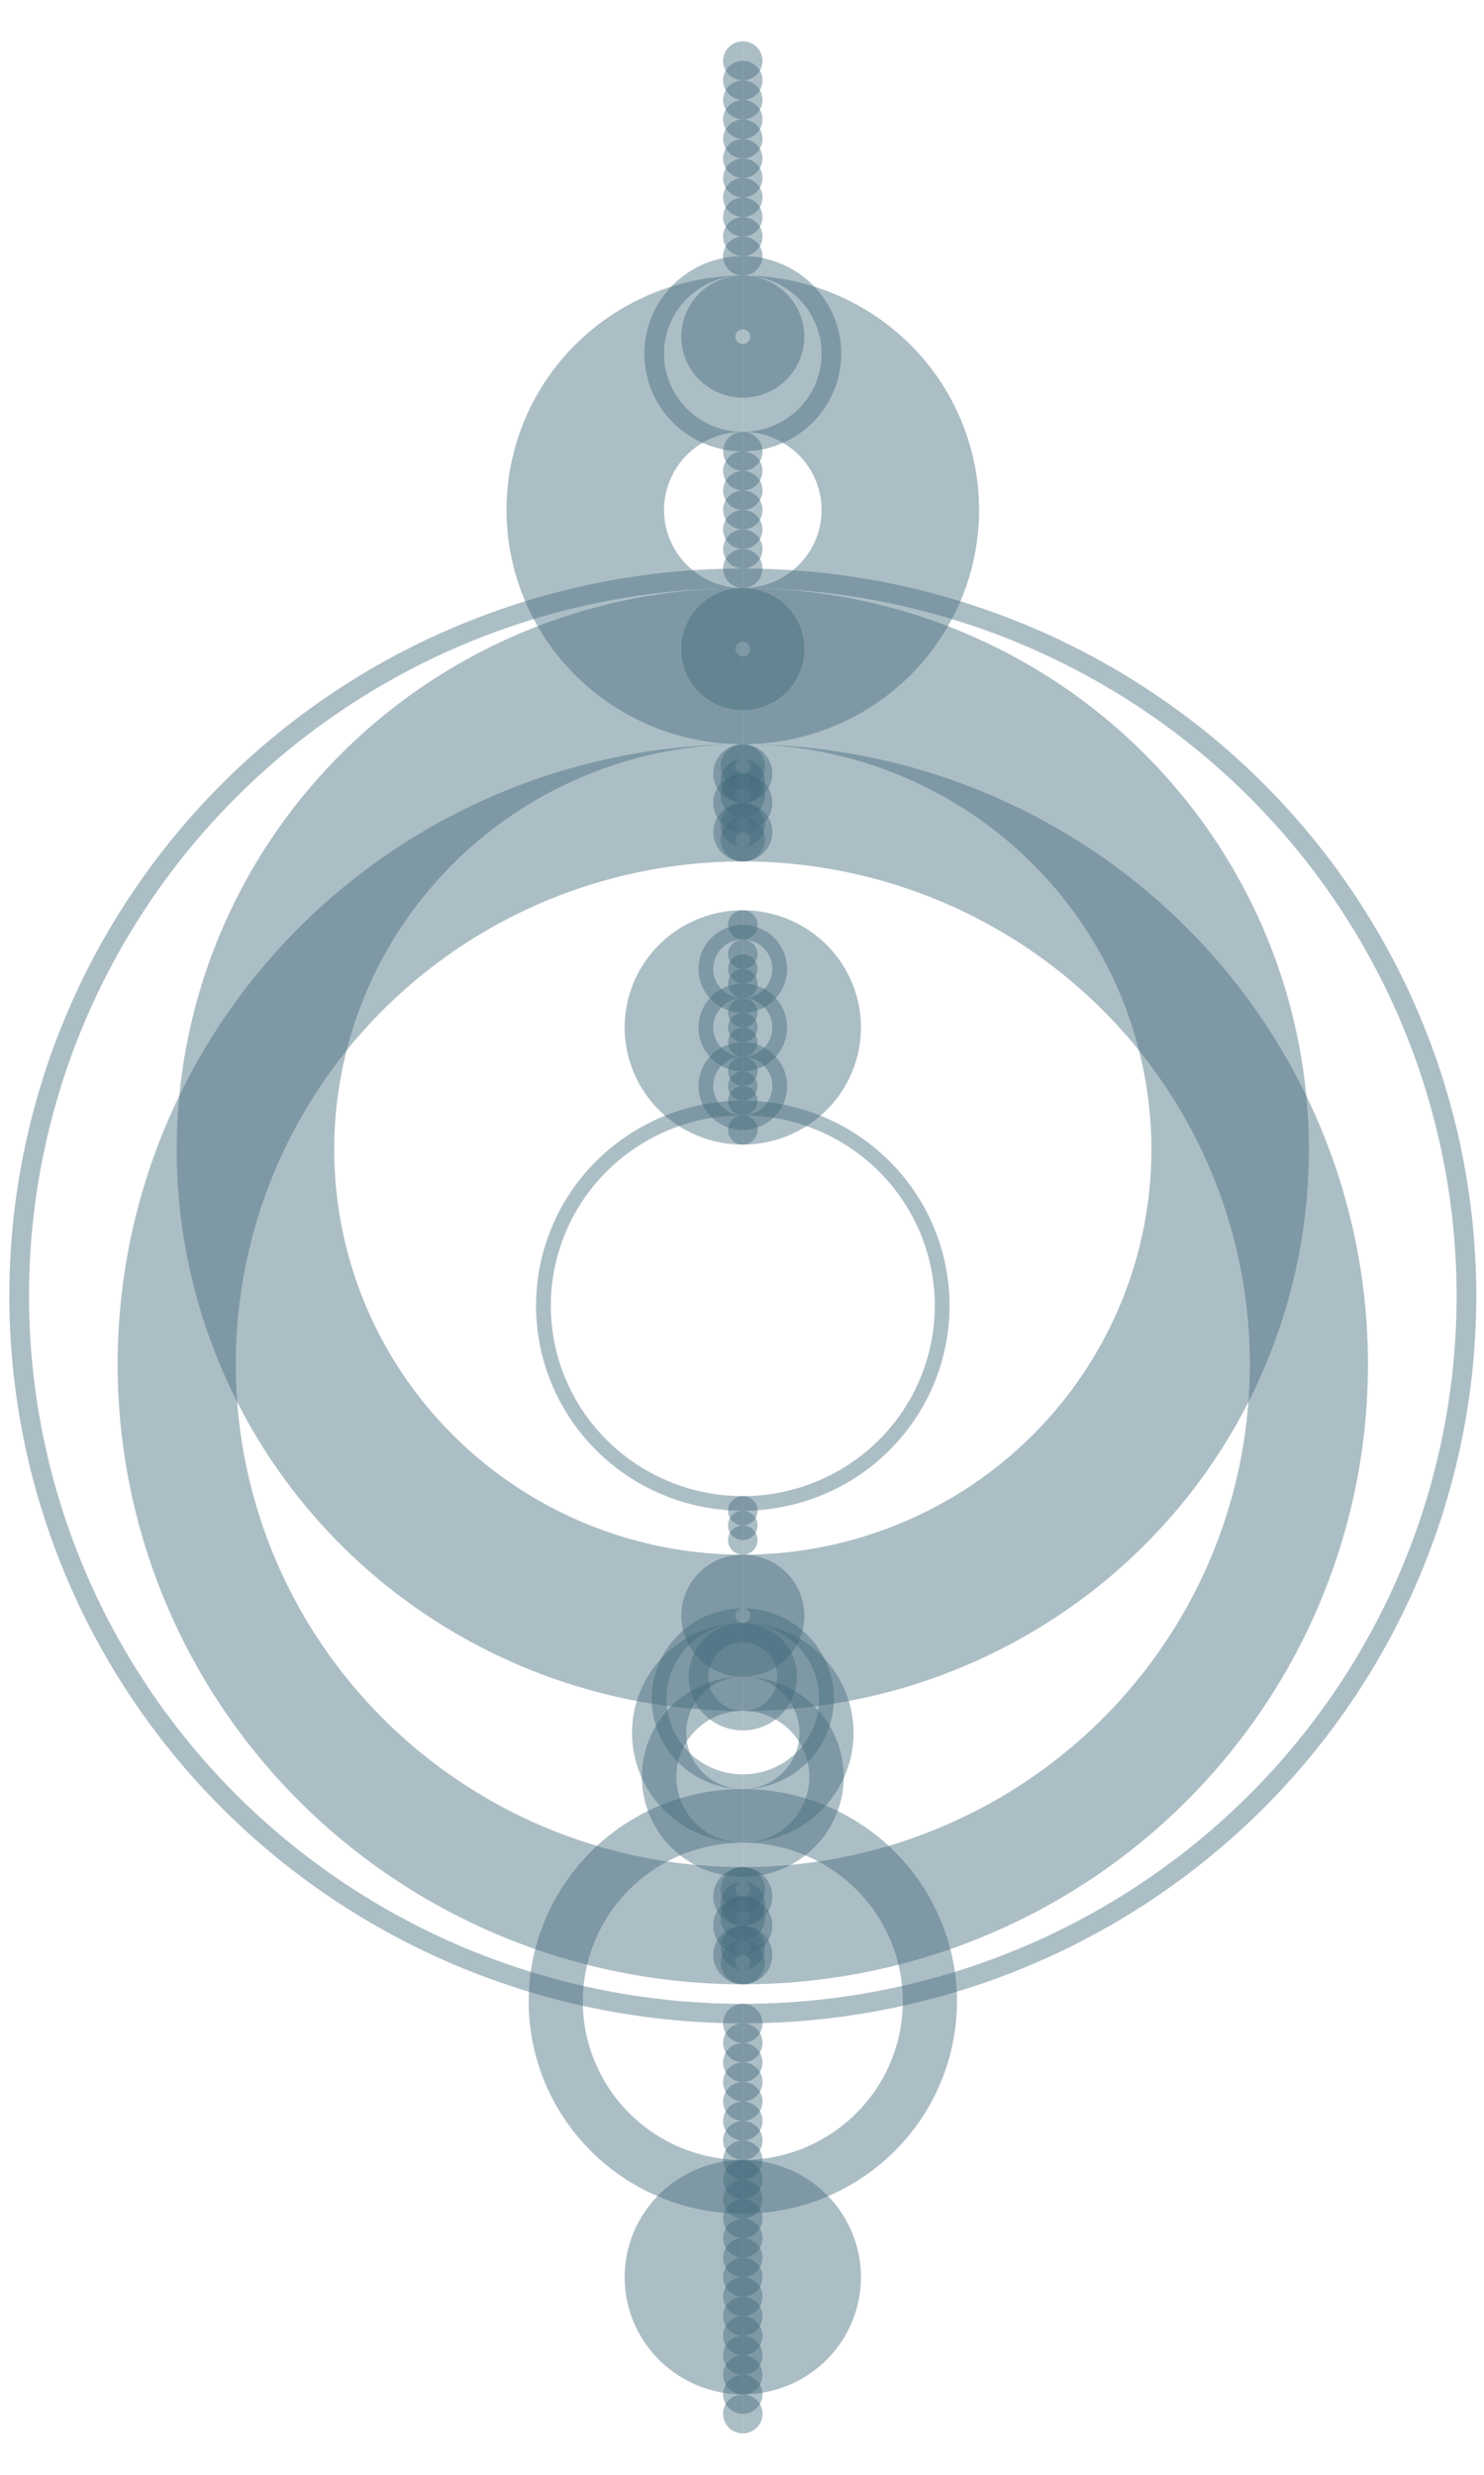 <?xml version="1.0" encoding="UTF-8" standalone="no"?>
<!-- Created with Inkscape (http://www.inkscape.org/) -->

<svg
   xmlns:dc="http://purl.org/dc/elements/1.1/"
   xmlns:cc="http://creativecommons.org/ns#"
   xmlns:rdf="http://www.w3.org/1999/02/22-rdf-syntax-ns#"
   xmlns:svg="http://www.w3.org/2000/svg"
   xmlns="http://www.w3.org/2000/svg"
   xmlns:sodipodi="http://sodipodi.sourceforge.net/DTD/sodipodi-0.dtd"
   xmlns:inkscape="http://www.inkscape.org/namespaces/inkscape"
   width="180"
   height="300"
   id="svg10767"
   version="1.1"
   inkscape:version="0.48.3.1 r9886"
   sodipodi:docname="New document 4">
  <defs
     id="defs10769" />
  <sodipodi:namedview
     id="base"
     pagecolor="#ffffff"
     bordercolor="#666666"
     borderopacity="1.0"
     inkscape:pageopacity="0.0"
     inkscape:pageshadow="2"
     inkscape:zoom="2.8"
     inkscape:cx="50.257189"
     inkscape:cy="123.98487"
     inkscape:document-units="px"
     inkscape:current-layer="layer1"
     showgrid="false"
     inkscape:window-width="1600"
     inkscape:window-height="876"
     inkscape:window-x="0"
     inkscape:window-y="24"
     inkscape:window-maximized="1" />
  <g
     inkscape:label="Layer 1"
     inkscape:groupmode="layer"
     id="layer1"
     transform="translate(0,-752.362)">
    <g
       style="opacity:0.76;stroke:#083b53;stroke-opacity:1"
       transform="matrix(2.596,0,0,2.573,-1331.456,253.699)"
       id="g5360-0-7-08-4-6-7-6">
      <g
         transform="matrix(0,0.46,-0.46,0,615.088,155.492)"
         id="g5000-0-2-1-9-0-4-8"
         style="stroke:#083b53;stroke-opacity:1">
        <g
           id="g3941-6-2-7-3-4"
           transform="translate(62.521,-3.274)"
           style="stroke:#083b53;stroke-opacity:1">
          <path
             id="path5002-8-7-5-2-2-1-7"
             d="m 26,150 a 1,1 1 0 1 2,0"
             style="opacity:0.44;fill:none;stroke:#083b53;stroke-width:2;stroke-opacity:1"
             inkscape:connector-curvature="0" />
          <path
             id="path5004-7-9-1-7-0-6-4"
             d="m 26,150 a 1,1 1 0 0 2,0"
             style="opacity:0.44;fill:none;stroke:#083b53;stroke-width:2;stroke-opacity:1"
             inkscape:connector-curvature="0" />
          <path
             id="path5006-0-3-0-7-1-0-8"
             d="m 28,150 a 1,1 1 0 1 2,0"
             style="opacity:0.44;fill:none;stroke:#083b53;stroke-width:2;stroke-opacity:1"
             inkscape:connector-curvature="0" />
          <path
             id="path5008-1-6-9-7-3-2-9"
             d="m 28,150 a 1,1 1 0 0 2,0"
             style="opacity:0.44;fill:none;stroke:#083b53;stroke-width:2;stroke-opacity:1"
             inkscape:connector-curvature="0" />
          <path
             id="path5010-3-1-7-6-9-68-2"
             d="m 30,150 a 1,1 1 0 1 2,0"
             style="opacity:0.44;fill:none;stroke:#083b53;stroke-width:2;stroke-opacity:1"
             inkscape:connector-curvature="0" />
          <path
             id="path5012-0-6-6-1-5-8-4"
             d="m 30,150 a 1,1 1 0 0 2,0"
             style="opacity:0.44;fill:none;stroke:#083b53;stroke-width:2;stroke-opacity:1"
             inkscape:connector-curvature="0" />
          <path
             id="path5014-3-2-5-0-4-1-4"
             d="m 32,150 a 1,1 1 0 1 2,0"
             style="opacity:0.44;fill:none;stroke:#083b53;stroke-width:2;stroke-opacity:1"
             inkscape:connector-curvature="0" />
          <path
             id="path5016-6-0-9-6-1-1-1"
             d="m 32,150 a 1,1 1 0 0 2,0"
             style="opacity:0.44;fill:none;stroke:#083b53;stroke-width:2;stroke-opacity:1"
             inkscape:connector-curvature="0" />
          <path
             id="path5018-3-6-60-6-2-6-2"
             d="m 34,150 a 1,1 1 0 1 2,0"
             style="opacity:0.44;fill:none;stroke:#083b53;stroke-width:2;stroke-opacity:1"
             inkscape:connector-curvature="0" />
          <path
             id="path5020-7-6-41-6-7-4-0"
             d="m 34,150 a 1,1 1 0 0 2,0"
             style="opacity:0.44;fill:none;stroke:#083b53;stroke-width:2;stroke-opacity:1"
             inkscape:connector-curvature="0" />
          <path
             id="path5022-5-1-6-9-2-2-4"
             d="m 36,150 a 1,1 1 0 1 2,0"
             style="opacity:0.44;fill:none;stroke:#083b53;stroke-width:2;stroke-opacity:1"
             inkscape:connector-curvature="0" />
          <path
             id="path5024-4-8-2-2-0-5-3"
             d="m 36,150 a 1,1 1 0 0 2,0"
             style="opacity:0.44;fill:none;stroke:#083b53;stroke-width:2;stroke-opacity:1"
             inkscape:connector-curvature="0" />
          <path
             id="path5026-1-5-6-9-6-9-2"
             d="m 38,150 a 1,1 1 0 1 2,0"
             style="opacity:0.44;fill:none;stroke:#083b53;stroke-width:2;stroke-opacity:1"
             inkscape:connector-curvature="0" />
          <path
             id="path5028-5-7-61-7-3-8-8"
             d="m 38,150 a 1,1 1 0 0 2,0"
             style="opacity:0.44;fill:none;stroke:#083b53;stroke-width:2;stroke-opacity:1"
             inkscape:connector-curvature="0" />
          <path
             id="path5030-2-7-3-8-4-8-3"
             d="m 40,150 a 1,1 1 0 1 2,0"
             style="opacity:0.44;fill:none;stroke:#083b53;stroke-width:2;stroke-opacity:1"
             inkscape:connector-curvature="0" />
          <path
             id="path5032-7-7-61-7-3-8-1"
             d="m 40,150 a 1,1 1 0 0 2,0"
             style="opacity:0.44;fill:none;stroke:#083b53;stroke-width:2;stroke-opacity:1"
             inkscape:connector-curvature="0" />
          <path
             id="path5034-1-5-8-2-3-1-5"
             d="m 42,150 a 1,1 1 0 1 2,0"
             style="opacity:0.44;fill:none;stroke:#083b53;stroke-width:2;stroke-opacity:1"
             inkscape:connector-curvature="0" />
          <path
             id="path5036-1-2-5-4-7-7-1"
             d="m 42,150 a 1,1 1 0 0 2,0"
             style="opacity:0.44;fill:none;stroke:#083b53;stroke-width:2;stroke-opacity:1"
             inkscape:connector-curvature="0" />
          <path
             id="path5038-4-0-8-8-1-6-8"
             d="m 44,150 a 1,1 1 0 1 2,0"
             style="opacity:0.44;fill:none;stroke:#083b53;stroke-width:2;stroke-opacity:1"
             inkscape:connector-curvature="0" />
          <path
             id="path5040-4-2-0-8-1-8-1"
             d="m 44,150 a 1,1 1 0 0 2,0"
             style="opacity:0.44;fill:none;stroke:#083b53;stroke-width:2;stroke-opacity:1"
             inkscape:connector-curvature="0" />
          <path
             id="path5042-7-5-0-2-3-6-2"
             d="m 46,150 a 1,1 1 0 1 2,0"
             style="opacity:0.44;fill:none;stroke:#083b53;stroke-width:2;stroke-opacity:1"
             inkscape:connector-curvature="0" />
          <path
             id="path5044-0-1-4-8-0-3-6"
             d="m 46,150 a 1,1 1 0 0 2,0"
             style="opacity:0.44;fill:none;stroke:#083b53;stroke-width:2;stroke-opacity:1"
             inkscape:connector-curvature="0" />
          <path
             id="path5046-6-7-2-7-8-6-7"
             d="m 48,150 a 9,9 1 0 1 18,0"
             style="opacity:0.44;fill:none;stroke:#083b53;stroke-width:2;stroke-opacity:1"
             inkscape:connector-curvature="0" />
          <path
             id="path5048-9-8-2-3-4-6-2"
             d="m 48,150 a 9,9 1 0 0 18,0"
             style="opacity:0.44;fill:none;stroke:#083b53;stroke-width:2;stroke-opacity:1"
             inkscape:connector-curvature="0" />
          <path
             id="path5050-6-5-4-3-8-91-6"
             d="m 66,150 a 1,1 1 0 1 2,0"
             style="opacity:0.44;fill:none;stroke:#083b53;stroke-width:2;stroke-opacity:1"
             inkscape:connector-curvature="0" />
          <path
             id="path5052-2-6-4-0-8-9-0"
             d="m 66,150 a 1,1 1 0 0 2,0"
             style="opacity:0.44;fill:none;stroke:#083b53;stroke-width:2;stroke-opacity:1"
             inkscape:connector-curvature="0" />
          <path
             id="path5054-2-6-8-1-7-6-7"
             d="m 68,150 a 1,1 1 0 1 2,0"
             style="opacity:0.44;fill:none;stroke:#083b53;stroke-width:2;stroke-opacity:1"
             inkscape:connector-curvature="0" />
          <path
             id="path5056-9-4-9-1-5-7-3"
             d="m 68,150 a 1,1 1 0 0 2,0"
             style="opacity:0.44;fill:none;stroke:#083b53;stroke-width:2;stroke-opacity:1"
             inkscape:connector-curvature="0" />
          <path
             id="path5058-3-7-5-6-7-2-6"
             d="m 70,150 a 1,1 1 0 1 2,0"
             style="opacity:0.44;fill:none;stroke:#083b53;stroke-width:2;stroke-opacity:1"
             inkscape:connector-curvature="0" />
          <path
             id="path5060-2-3-0-2-7-9-6"
             d="m 70,150 a 1,1 1 0 0 2,0"
             style="opacity:0.44;fill:none;stroke:#083b53;stroke-width:2;stroke-opacity:1"
             inkscape:connector-curvature="0" />
          <path
             id="path5062-9-6-1-3-4-3-7"
             d="m 72,150 a 1,1 1 0 1 2,0"
             style="opacity:0.44;fill:none;stroke:#083b53;stroke-width:2;stroke-opacity:1"
             inkscape:connector-curvature="0" />
          <path
             id="path5064-1-6-4-1-1-2-5"
             d="m 72,150 a 1,1 1 0 0 2,0"
             style="opacity:0.44;fill:none;stroke:#083b53;stroke-width:2;stroke-opacity:1"
             inkscape:connector-curvature="0" />
          <path
             id="path5066-9-5-6-0-9-4-0"
             d="m 74,150 a 1,1 1 0 1 2,0"
             style="opacity:0.44;fill:none;stroke:#083b53;stroke-width:2;stroke-opacity:1"
             inkscape:connector-curvature="0" />
          <path
             id="path5068-1-2-8-2-5-2-5"
             d="m 74,150 a 1,1 1 0 0 2,0"
             style="opacity:0.44;fill:none;stroke:#083b53;stroke-width:2;stroke-opacity:1"
             inkscape:connector-curvature="0" />
          <path
             id="path5070-3-3-5-8-4-32-4"
             d="m 76,150 a 1,1 1 0 1 2,0"
             style="opacity:0.44;fill:none;stroke:#083b53;stroke-width:2;stroke-opacity:1"
             inkscape:connector-curvature="0" />
          <path
             id="path5072-5-6-5-8-0-5-5"
             d="m 76,150 a 1,1 1 0 0 2,0"
             style="opacity:0.44;fill:none;stroke:#083b53;stroke-width:2;stroke-opacity:1"
             inkscape:connector-curvature="0" />
          <path
             id="path5074-1-0-9-3-0-4-9"
             d="m 78,150 a 1,1 1 0 1 2,0"
             style="opacity:0.44;fill:none;stroke:#083b53;stroke-width:2;stroke-opacity:1"
             inkscape:connector-curvature="0" />
          <path
             id="path5076-8-5-9-8-8-9-9"
             d="m 78,150 a 1,1 1 0 0 2,0"
             style="opacity:0.44;fill:none;stroke:#083b53;stroke-width:2;stroke-opacity:1"
             inkscape:connector-curvature="0" />
          <path
             id="path5078-3-6-6-4-2-9-8"
             d="m 80,150 a 73.5,73.5 1 0 1 147,0"
             style="opacity:0.44;fill:none;stroke:#083b53;stroke-width:2;stroke-opacity:1"
             inkscape:connector-curvature="0" />
          <path
             id="path5080-7-6-7-2-4-8-3"
             d="m 80,150 a 73.5,73.5 1 0 0 147,0"
             style="opacity:0.44;fill:none;stroke:#083b53;stroke-width:2;stroke-opacity:1"
             inkscape:connector-curvature="0" />
          <path
             id="path5082-5-1-4-7-8-6-1"
             d="m 227,150 a 1,1 1 0 1 2,0"
             style="opacity:0.44;fill:none;stroke:#083b53;stroke-width:2;stroke-opacity:1"
             inkscape:connector-curvature="0" />
          <path
             id="path5084-8-9-4-5-6-16-2"
             d="m 227,150 a 1,1 1 0 0 2,0"
             style="opacity:0.44;fill:none;stroke:#083b53;stroke-width:2;stroke-opacity:1"
             inkscape:connector-curvature="0" />
          <path
             id="path5086-1-6-4-6-6-61-7"
             d="m 229,150 a 1,1 1 0 1 2,0"
             style="opacity:0.44;fill:none;stroke:#083b53;stroke-width:2;stroke-opacity:1"
             inkscape:connector-curvature="0" />
          <path
             id="path5088-9-9-5-8-4-9-5"
             d="m 229,150 a 1,1 1 0 0 2,0"
             style="opacity:0.44;fill:none;stroke:#083b53;stroke-width:2;stroke-opacity:1"
             inkscape:connector-curvature="0" />
          <path
             id="path5090-5-9-7-3-0-3-1"
             d="m 231,150 a 1,1 1 0 1 2,0"
             style="opacity:0.44;fill:none;stroke:#083b53;stroke-width:2;stroke-opacity:1"
             inkscape:connector-curvature="0" />
          <path
             id="path5092-3-4-0-7-0-9-2"
             d="m 231,150 a 1,1 1 0 0 2,0"
             style="opacity:0.44;fill:none;stroke:#083b53;stroke-width:2;stroke-opacity:1"
             inkscape:connector-curvature="0" />
          <path
             id="path5094-6-6-9-5-9-9-7"
             d="m 233,150 a 1,1 1 0 1 2,0"
             style="opacity:0.44;fill:none;stroke:#083b53;stroke-width:2;stroke-opacity:1"
             inkscape:connector-curvature="0" />
          <path
             id="path5096-6-4-7-5-3-2-8"
             d="m 233,150 a 1,1 1 0 0 2,0"
             style="opacity:0.44;fill:none;stroke:#083b53;stroke-width:2;stroke-opacity:1"
             inkscape:connector-curvature="0" />
          <path
             id="path5098-7-8-6-1-8-4-4"
             d="m 235,150 a 1,1 1 0 1 2,0"
             style="opacity:0.44;fill:none;stroke:#083b53;stroke-width:2;stroke-opacity:1"
             inkscape:connector-curvature="0" />
          <path
             id="path5100-0-6-7-3-0-6-5"
             d="m 235,150 a 1,1 1 0 0 2,0"
             style="opacity:0.44;fill:none;stroke:#083b53;stroke-width:2;stroke-opacity:1"
             inkscape:connector-curvature="0" />
          <path
             id="path5102-2-6-7-5-4-8-9"
             d="m 237,150 a 1,1 1 0 1 2,0"
             style="opacity:0.44;fill:none;stroke:#083b53;stroke-width:2;stroke-opacity:1"
             inkscape:connector-curvature="0" />
          <path
             id="path5104-4-4-8-3-3-4-8"
             d="m 237,150 a 1,1 1 0 0 2,0"
             style="opacity:0.44;fill:none;stroke:#083b53;stroke-width:2;stroke-opacity:1"
             inkscape:connector-curvature="0" />
          <path
             id="path5106-0-7-4-3-2-9-3"
             d="m 239,150 a 1,1 1 0 1 2,0"
             style="opacity:0.44;fill:none;stroke:#083b53;stroke-width:2;stroke-opacity:1"
             inkscape:connector-curvature="0" />
          <path
             id="path5108-8-6-0-2-4-9-9"
             d="m 239,150 a 1,1 1 0 0 2,0"
             style="opacity:0.44;fill:none;stroke:#083b53;stroke-width:2;stroke-opacity:1"
             inkscape:connector-curvature="0" />
          <path
             id="path5110-5-2-28-9-9-2-0"
             d="m 241,150 a 1,1 1 0 1 2,0"
             style="opacity:0.44;fill:none;stroke:#083b53;stroke-width:2;stroke-opacity:1"
             inkscape:connector-curvature="0" />
          <path
             id="path5112-8-4-6-8-0-8-1"
             d="m 241,150 a 1,1 1 0 0 2,0"
             style="opacity:0.44;fill:none;stroke:#083b53;stroke-width:2;stroke-opacity:1"
             inkscape:connector-curvature="0" />
          <path
             id="path5114-3-2-20-4-5-2-9"
             d="m 243,150 a 1,1 1 0 1 2,0"
             style="opacity:0.44;fill:none;stroke:#083b53;stroke-width:2;stroke-opacity:1"
             inkscape:connector-curvature="0" />
          <path
             id="path5116-7-0-133-0-7-2-8"
             d="m 243,150 a 1,1 1 0 0 2,0"
             style="opacity:0.44;fill:none;stroke:#083b53;stroke-width:2;stroke-opacity:1"
             inkscape:connector-curvature="0" />
          <path
             id="path5118-7-9-7-9-8-3-4"
             d="m 245,150 a 1,1 1 0 1 2,0"
             style="opacity:0.44;fill:none;stroke:#083b53;stroke-width:2;stroke-opacity:1"
             inkscape:connector-curvature="0" />
          <path
             id="path5120-6-2-9-1-4-6-7"
             d="m 245,150 a 1,1 1 0 0 2,0"
             style="opacity:0.44;fill:none;stroke:#083b53;stroke-width:2;stroke-opacity:1"
             inkscape:connector-curvature="0" />
          <path
             id="path5122-1-6-3-2-6-8-6"
             d="m 247,150 a 1,1 1 0 1 2,0"
             style="opacity:0.44;fill:none;stroke:#083b53;stroke-width:2;stroke-opacity:1"
             inkscape:connector-curvature="0" />
          <path
             id="path5124-9-7-26-2-4-5-3"
             d="m 247,150 a 1,1 1 0 0 2,0"
             style="opacity:0.44;fill:none;stroke:#083b53;stroke-width:2;stroke-opacity:1"
             inkscape:connector-curvature="0" />
          <path
             id="path5126-8-8-2-4-5-9-4"
             d="m 249,150 a 1,1 1 0 1 2,0"
             style="opacity:0.44;fill:none;stroke:#083b53;stroke-width:2;stroke-opacity:1"
             inkscape:connector-curvature="0" />
          <path
             id="path5128-1-3-4-4-8-0-8"
             d="m 249,150 a 1,1 1 0 0 2,0"
             style="opacity:0.44;fill:none;stroke:#083b53;stroke-width:2;stroke-opacity:1"
             inkscape:connector-curvature="0" />
          <path
             id="path5130-2-9-2-7-0-1-0"
             d="m 251,150 a 1,1 1 0 1 2,0"
             style="opacity:0.44;fill:none;stroke:#083b53;stroke-width:2;stroke-opacity:1"
             inkscape:connector-curvature="0" />
          <path
             id="path5132-3-3-2-2-2-5-8"
             d="m 251,150 a 1,1 1 0 0 2,0"
             style="opacity:0.44;fill:none;stroke:#083b53;stroke-width:2;stroke-opacity:1"
             inkscape:connector-curvature="0" />
          <path
             id="path5134-8-9-8-2-8-1-3"
             d="m 253,150 a 1,1 1 0 1 2,0"
             style="opacity:0.44;fill:none;stroke:#083b53;stroke-width:2;stroke-opacity:1"
             inkscape:connector-curvature="0" />
          <path
             id="path5136-6-1-86-2-2-2-0"
             d="m 253,150 a 1,1 1 0 0 2,0"
             style="opacity:0.44;fill:none;stroke:#083b53;stroke-width:2;stroke-opacity:1"
             inkscape:connector-curvature="0" />
          <path
             id="path5138-3-0-3-2-2-3-9"
             d="m 255,150 a 1,1 1 0 1 2,0"
             style="opacity:0.44;fill:none;stroke:#083b53;stroke-width:2;stroke-opacity:1"
             inkscape:connector-curvature="0" />
          <path
             id="path5140-3-7-5-8-0-9-1"
             d="m 255,150 a 1,1 1 0 0 2,0"
             style="opacity:0.44;fill:none;stroke:#083b53;stroke-width:2;stroke-opacity:1"
             inkscape:connector-curvature="0" />
          <path
             id="path5142-3-8-84-4-9-5-5"
             d="m 257,150 a 1,1 1 0 1 2,0"
             style="opacity:0.44;fill:none;stroke:#083b53;stroke-width:2;stroke-opacity:1"
             inkscape:connector-curvature="0" />
          <path
             id="path5144-9-2-5-9-0-1-0"
             d="m 257,150 a 1,1 1 0 0 2,0"
             style="opacity:0.44;fill:none;stroke:#083b53;stroke-width:2;stroke-opacity:1"
             inkscape:connector-curvature="0" />
          <path
             id="path5146-1-7-6-4-7-5-6"
             d="m 259,150 a 1,1 1 0 1 2,0"
             style="opacity:0.44;fill:none;stroke:#083b53;stroke-width:2;stroke-opacity:1"
             inkscape:connector-curvature="0" />
          <path
             id="path5148-4-4-2-3-5-8-2"
             d="m 259,150 a 1,1 1 0 0 2,0"
             style="opacity:0.44;fill:none;stroke:#083b53;stroke-width:2;stroke-opacity:1"
             inkscape:connector-curvature="0" />
          <path
             id="path5150-0-3-46-7-6-1-6"
             d="m 261,150 a 1,1 1 0 1 2,0"
             style="opacity:0.44;fill:none;stroke:#083b53;stroke-width:2;stroke-opacity:1"
             inkscape:connector-curvature="0" />
          <path
             id="path5152-6-8-8-7-9-1-9"
             d="m 261,150 a 1,1 1 0 0 2,0"
             style="opacity:0.44;fill:none;stroke:#083b53;stroke-width:2;stroke-opacity:1"
             inkscape:connector-curvature="0" />
          <path
             id="path5154-9-0-6-0-6-8-7"
             d="m 263,150 a 1,1 1 0 1 2,0"
             style="opacity:0.44;fill:none;stroke:#083b53;stroke-width:2;stroke-opacity:1"
             inkscape:connector-curvature="0" />
          <path
             id="path5156-6-1-86-4-8-2-3"
             d="m 263,150 a 1,1 1 0 0 2,0"
             style="opacity:0.44;fill:none;stroke:#083b53;stroke-width:2;stroke-opacity:1"
             inkscape:connector-curvature="0" />
          <path
             id="path5158-4-2-2-4-2-3-7"
             d="m 265,150 a 1,1 1 0 1 2,0"
             style="opacity:0.44;fill:none;stroke:#083b53;stroke-width:2;stroke-opacity:1"
             inkscape:connector-curvature="0" />
          <path
             id="path5160-8-9-1-1-6-4-3"
             d="m 265,150 a 1,1 1 0 0 2,0"
             style="opacity:0.44;fill:none;stroke:#083b53;stroke-width:2;stroke-opacity:1"
             inkscape:connector-curvature="0" />
          <path
             id="path5162-8-9-85-0-0-8-0"
             d="m 267,150 a 1,1 1 0 1 2,0"
             style="opacity:0.44;fill:none;stroke:#083b53;stroke-width:2;stroke-opacity:1"
             inkscape:connector-curvature="0" />
          <path
             id="path5164-6-0-4-9-9-3-6"
             d="m 267,150 a 1,1 1 0 0 2,0"
             style="opacity:0.44;fill:none;stroke:#083b53;stroke-width:2;stroke-opacity:1"
             inkscape:connector-curvature="0" />
          <path
             id="path5166-5-3-1-7-9-8-1"
             d="m 51.75,150 a 3.5,3.5 1 0 1 7,0"
             style="opacity:0.44;fill:none;stroke:#083b53;stroke-width:5.5;stroke-opacity:1"
             inkscape:connector-curvature="0" />
          <path
             id="path5168-0-8-2-3-3-9-5"
             d="m 51.75,150 a 3.5,3.5 1 0 0 7,0"
             style="opacity:0.44;fill:none;stroke:#083b53;stroke-width:5.5;stroke-opacity:1"
             inkscape:connector-curvature="0" />
          <path
             id="path5170-6-6-5-3-5-31-5"
             d="m 83.75,150 a 3.5,3.5 1 0 1 7,0"
             style="opacity:0.44;fill:none;stroke:#083b53;stroke-width:5.5;stroke-opacity:1"
             inkscape:connector-curvature="0" />
          <path
             id="path5172-2-7-5-6-9-7-4"
             d="m 83.75,150 a 3.5,3.5 1 0 0 7,0"
             style="opacity:0.44;fill:none;stroke:#083b53;stroke-width:5.5;stroke-opacity:1"
             inkscape:connector-curvature="0" />
          <path
             id="path5174-9-2-72-2-5-7-7"
             d="m 57,150 a 16,16 1 0 1 32,0"
             style="opacity:0.44;fill:none;stroke:#083b53;stroke-width:16;stroke-opacity:1"
             inkscape:connector-curvature="0" />
          <path
             id="path5176-1-1-9-8-0-5-6"
             d="m 57,150 a 16,16 1 0 0 32,0"
             style="opacity:0.44;fill:none;stroke:#083b53;stroke-width:16;stroke-opacity:1"
             inkscape:connector-curvature="0" />
          <path
             id="path5178-2-0-1-6-8-1-4"
             d="m 89,150 a 49.5,49.5 1 0 1 99,0"
             style="opacity:0.44;fill:none;stroke:#083b53;stroke-width:16;stroke-opacity:1"
             inkscape:connector-curvature="0" />
          <path
             id="path5180-8-3-6-3-5-5-3"
             d="m 89,150 a 49.5,49.5 1 0 0 99,0"
             style="opacity:0.44;fill:none;stroke:#083b53;stroke-width:16;stroke-opacity:1"
             inkscape:connector-curvature="0" />
          <path
             id="path5182-8-5-1-1-6-3-5"
             d="m 182.75,150 a 3.5,3.5 1 0 1 7,0"
             style="opacity:0.44;fill:none;stroke:#083b53;stroke-width:5.5;stroke-opacity:1"
             inkscape:connector-curvature="0" />
          <path
             id="path5184-3-6-9-0-6-6-0"
             d="m 182.75,150 a 3.5,3.5 1 0 0 7,0"
             style="opacity:0.44;fill:none;stroke:#083b53;stroke-width:5.5;stroke-opacity:1"
             inkscape:connector-curvature="0" />
          <path
             id="path5186-9-1-5-8-0-7-7"
             d="m 188,150 a 4.5,4.5 1 0 1 9,0"
             style="opacity:0.44;fill:none;stroke:#083b53;stroke-width:2;stroke-opacity:1"
             inkscape:connector-curvature="0" />
          <path
             id="path5188-8-3-9-7-4-5-9"
             d="m 188,150 a 4.5,4.5 1 0 0 9,0"
             style="opacity:0.44;fill:none;stroke:#083b53;stroke-width:2;stroke-opacity:1"
             inkscape:connector-curvature="0" />
          <path
             id="path5190-6-9-4-5-4-92-0"
             d="m 189.75,150 a 8.5,8.5 1 0 1 17,0"
             style="opacity:0.44;fill:none;stroke:#083b53;stroke-width:5.5;stroke-opacity:1"
             inkscape:connector-curvature="0" />
          <path
             id="path5192-2-2-2-5-2-9-7"
             d="m 189.75,150 a 8.5,8.5 1 0 0 17,0"
             style="opacity:0.44;fill:none;stroke:#083b53;stroke-width:5.5;stroke-opacity:1"
             inkscape:connector-curvature="0" />
          <path
             id="path5194-3-9-0-9-6-4-0"
             d="m 186.25,150 a 8.5,8.5 1 0 1 17,0"
             style="opacity:0.44;fill:none;stroke:#083b53;stroke-width:1.5;stroke-opacity:1"
             inkscape:connector-curvature="0" />
          <path
             id="path5196-6-0-17-9-3-8-6"
             d="m 186.25,150 a 8.5,8.5 1 0 0 17,0"
             style="opacity:0.44;fill:none;stroke:#083b53;stroke-width:1.5;stroke-opacity:1"
             inkscape:connector-curvature="0" />
          <path
             id="path5198-8-4-6-7-6-0-9"
             d="m 194.25,150 a 8.5,8.5 1 0 1 17,0"
             style="opacity:0.44;fill:none;stroke:#083b53;stroke-width:3.5;stroke-opacity:1"
             inkscape:connector-curvature="0" />
          <path
             id="path5200-6-9-3-1-0-9-1"
             d="m 194.25,150 a 8.5,8.5 1 0 0 17,0"
             style="opacity:0.44;fill:none;stroke:#083b53;stroke-width:3.5;stroke-opacity:1"
             inkscape:connector-curvature="0" />
          <path
             id="path5202-9-9-2-8-5-9-9"
             d="m 206.75,150 a 19,19 1 0 1 38,0"
             style="opacity:0.44;fill:none;stroke:#083b53;stroke-width:5.5;stroke-opacity:1"
             inkscape:connector-curvature="0" />
          <path
             id="path5204-1-4-5-4-5-6-5"
             d="m 206.75,150 a 19,19 1 0 0 38,0"
             style="opacity:0.44;fill:none;stroke:#083b53;stroke-width:5.5;stroke-opacity:1"
             inkscape:connector-curvature="0" />
          <path
             id="path5206-7-3-1-3-3-0-2"
             d="m 248,150 a 6,6 1 0 1 12,0"
             style="opacity:0.44;fill:none;stroke:#083b53;stroke-width:12;stroke-opacity:1"
             inkscape:connector-curvature="0" />
          <path
             id="path5208-0-6-8-2-4-2-5"
             d="m 248,150 a 6,6 1 0 0 12,0"
             style="opacity:0.44;fill:none;stroke:#083b53;stroke-width:12;stroke-opacity:1"
             inkscape:connector-curvature="0" />
          <path
             id="path5210-7-0-3-7-1-7-9"
             d="m 98.5,150 a 1.5,1.5 1 0 1 3,0"
             style="opacity:0.44;fill:none;stroke:#083b53;stroke-width:3;stroke-opacity:1"
             inkscape:connector-curvature="0" />
          <path
             id="path5212-9-6-9-0-9-0-0"
             d="m 98.5,150 a 1.5,1.5 1 0 0 3,0"
             style="opacity:0.44;fill:none;stroke:#083b53;stroke-width:3;stroke-opacity:1"
             inkscape:connector-curvature="0" />
          <path
             id="path5214-8-4-3-1-3-5-4"
             d="m 101.5,150 a 1.5,1.5 1 0 1 3,0"
             style="opacity:0.44;fill:none;stroke:#083b53;stroke-width:3;stroke-opacity:1"
             inkscape:connector-curvature="0" />
          <path
             id="path5216-8-1-60-9-9-2-8"
             d="m 101.5,150 a 1.5,1.5 1 0 0 3,0"
             style="opacity:0.44;fill:none;stroke:#083b53;stroke-width:3;stroke-opacity:1"
             inkscape:connector-curvature="0" />
          <path
             id="path5218-5-7-8-7-9-4-5"
             d="m 104.5,150 a 1.5,1.5 1 0 1 3,0"
             style="opacity:0.44;fill:none;stroke:#083b53;stroke-width:3;stroke-opacity:1"
             inkscape:connector-curvature="0" />
          <path
             id="path5220-4-8-2-5-8-5-1"
             d="m 104.5,150 a 1.5,1.5 1 0 0 3,0"
             style="opacity:0.44;fill:none;stroke:#083b53;stroke-width:3;stroke-opacity:1"
             inkscape:connector-curvature="0" />
          <path
             id="path5222-7-2-3-0-5-7-1"
             d="m 97.75,150 a 1.5,1.5 1 0 1 3,0"
             style="opacity:0.44;fill:none;stroke:#083b53;stroke-width:1.5;stroke-opacity:1"
             inkscape:connector-curvature="0" />
          <path
             id="path5224-5-8-3-7-0-3-7"
             d="m 97.75,150 a 1.5,1.5 1 0 0 3,0"
             style="opacity:0.44;fill:none;stroke:#083b53;stroke-width:1.5;stroke-opacity:1"
             inkscape:connector-curvature="0" />
          <path
             id="path5226-0-9-0-6-9-5-0"
             d="m 100.75,150 a 1.5,1.5 1 0 1 3,0"
             style="opacity:0.44;fill:none;stroke:#083b53;stroke-width:1.5;stroke-opacity:1"
             inkscape:connector-curvature="0" />
          <path
             id="path5228-4-7-00-9-6-2-5"
             d="m 100.75,150 a 1.5,1.5 1 0 0 3,0"
             style="opacity:0.44;fill:none;stroke:#083b53;stroke-width:1.5;stroke-opacity:1"
             inkscape:connector-curvature="0" />
          <path
             id="path5230-6-6-20-2-5-6-2"
             d="m 103.75,150 a 1.5,1.5 1 0 1 3,0"
             style="opacity:0.44;fill:none;stroke:#083b53;stroke-width:1.5;stroke-opacity:1"
             inkscape:connector-curvature="0" />
          <path
             id="path5232-9-7-3-9-4-29-7"
             d="m 103.75,150 a 1.5,1.5 1 0 0 3,0"
             style="opacity:0.44;fill:none;stroke:#083b53;stroke-width:1.5;stroke-opacity:1"
             inkscape:connector-curvature="0" />
          <path
             id="path5234-6-4-8-5-5-1-9"
             d="m 99.25,150 a 1.5,1.5 1 0 1 3,0"
             style="opacity:0.44;fill:none;stroke:#083b53;stroke-width:1.5;stroke-opacity:1"
             inkscape:connector-curvature="0" />
          <path
             id="path5236-7-9-3-4-2-5-1"
             d="m 99.25,150 a 1.5,1.5 1 0 0 3,0"
             style="opacity:0.44;fill:none;stroke:#083b53;stroke-width:1.5;stroke-opacity:1"
             inkscape:connector-curvature="0" />
          <path
             id="path5238-0-8-4-9-7-76-4"
             d="m 105.25,150 a 1.5,1.5 1 0 1 3,0"
             style="opacity:0.44;fill:none;stroke:#083b53;stroke-width:1.5;stroke-opacity:1"
             inkscape:connector-curvature="0" />
          <path
             id="path5240-0-6-5-3-5-4-5"
             d="m 105.25,150 a 1.5,1.5 1 0 0 3,0"
             style="opacity:0.44;fill:none;stroke:#083b53;stroke-width:1.5;stroke-opacity:1"
             inkscape:connector-curvature="0" />
          <path
             id="path5242-5-4-5-0-8-4-5"
             d="m 213.5,150 a 1.5,1.5 1 0 1 3,0"
             style="opacity:0.44;fill:none;stroke:#083b53;stroke-width:3;stroke-opacity:1"
             inkscape:connector-curvature="0" />
          <path
             id="path5244-0-3-0-2-3-3-1"
             d="m 213.5,150 a 1.5,1.5 1 0 0 3,0"
             style="opacity:0.44;fill:none;stroke:#083b53;stroke-width:3;stroke-opacity:1"
             inkscape:connector-curvature="0" />
          <path
             id="path5246-4-2-05-4-2-5-7"
             d="m 216.5,150 a 1.5,1.5 1 0 1 3,0"
             style="opacity:0.44;fill:none;stroke:#083b53;stroke-width:3;stroke-opacity:1"
             inkscape:connector-curvature="0" />
          <path
             id="path5248-7-5-1-8-8-8-4"
             d="m 216.5,150 a 1.5,1.5 1 0 0 3,0"
             style="opacity:0.44;fill:none;stroke:#083b53;stroke-width:3;stroke-opacity:1"
             inkscape:connector-curvature="0" />
          <path
             id="path5250-0-9-7-9-9-4-3"
             d="m 219.5,150 a 1.5,1.5 1 0 1 3,0"
             style="opacity:0.44;fill:none;stroke:#083b53;stroke-width:3;stroke-opacity:1"
             inkscape:connector-curvature="0" />
          <path
             id="path5252-2-3-16-1-6-9-7"
             d="m 219.5,150 a 1.5,1.5 1 0 0 3,0"
             style="opacity:0.44;fill:none;stroke:#083b53;stroke-width:3;stroke-opacity:1"
             inkscape:connector-curvature="0" />
          <path
             id="path5254-9-0-1-3-2-6-3"
             d="m 212.75,150 a 1.5,1.5 1 0 1 3,0"
             style="opacity:0.44;fill:none;stroke:#083b53;stroke-width:1.5;stroke-opacity:1"
             inkscape:connector-curvature="0" />
          <path
             id="path5256-3-8-6-0-5-7-3"
             d="m 212.75,150 a 1.5,1.5 1 0 0 3,0"
             style="opacity:0.44;fill:none;stroke:#083b53;stroke-width:1.5;stroke-opacity:1"
             inkscape:connector-curvature="0" />
          <path
             id="path5258-9-5-7-0-1-1-3"
             d="m 215.75,150 a 1.5,1.5 1 0 1 3,0"
             style="opacity:0.44;fill:none;stroke:#083b53;stroke-width:1.5;stroke-opacity:1"
             inkscape:connector-curvature="0" />
          <path
             id="path5260-9-6-2-2-8-63-3"
             d="m 215.75,150 a 1.5,1.5 1 0 0 3,0"
             style="opacity:0.44;fill:none;stroke:#083b53;stroke-width:1.5;stroke-opacity:1"
             inkscape:connector-curvature="0" />
          <path
             id="path5262-2-9-2-2-8-1-4"
             d="m 218.75,150 a 1.5,1.5 1 0 1 3,0"
             style="opacity:0.44;fill:none;stroke:#083b53;stroke-width:1.5;stroke-opacity:1"
             inkscape:connector-curvature="0" />
          <path
             id="path5264-8-5-9-0-9-0-3"
             d="m 218.75,150 a 1.5,1.5 1 0 0 3,0"
             style="opacity:0.44;fill:none;stroke:#083b53;stroke-width:1.5;stroke-opacity:1"
             inkscape:connector-curvature="0" />
          <path
             id="path5266-0-0-5-6-4-2-0"
             d="m 214.25,150 a 1.5,1.5 1 0 1 3,0"
             style="opacity:0.44;fill:none;stroke:#083b53;stroke-width:1.5;stroke-opacity:1"
             inkscape:connector-curvature="0" />
          <path
             id="path5268-1-3-0-7-1-17-8"
             d="m 214.25,150 a 1.5,1.5 1 0 0 3,0"
             style="opacity:0.44;fill:none;stroke:#083b53;stroke-width:1.5;stroke-opacity:1"
             inkscape:connector-curvature="0" />
          <path
             id="path5270-1-1-1-2-3-4-0"
             d="m 220.25,150 a 1.5,1.5 1 0 1 3,0"
             style="opacity:0.44;fill:none;stroke:#083b53;stroke-width:1.5;stroke-opacity:1"
             inkscape:connector-curvature="0" />
          <path
             id="path5272-9-0-5-5-7-5-9"
             d="m 220.25,150 a 1.5,1.5 1 0 0 3,0"
             style="opacity:0.44;fill:none;stroke:#083b53;stroke-width:1.5;stroke-opacity:1"
             inkscape:connector-curvature="0" />
          <path
             id="path5274-1-1-3-7-2-33-0"
             d="m 103,150 a 57.5,57.5 1 0 1 115,0"
             style="opacity:0.44;fill:none;stroke:#083b53;stroke-width:12;stroke-opacity:1"
             inkscape:connector-curvature="0" />
          <path
             id="path5276-9-8-4-3-9-0-5"
             d="m 103,150 a 57.5,57.5 1 0 0 115,0"
             style="opacity:0.44;fill:none;stroke:#083b53;stroke-width:12;stroke-opacity:1"
             inkscape:connector-curvature="0" />
          <path
             id="path5278-7-3-85-4-6-0-8"
             d="m 114.75,150 a 0.75,0.75 1 0 1 1.5,0"
             style="opacity:0.44;fill:none;stroke:#083b53;stroke-width:1.5;stroke-opacity:1"
             inkscape:connector-curvature="0" />
          <path
             id="path5280-8-1-5-6-2-6-7"
             d="m 114.75,150 a 0.75,0.75 1 0 0 1.5,0"
             style="opacity:0.44;fill:none;stroke:#083b53;stroke-width:1.5;stroke-opacity:1"
             inkscape:connector-curvature="0" />
          <path
             id="path5282-4-8-0-0-9-6-6"
             d="m 116.25,150 a 3.75,3.75 1 0 1 7.5,0"
             style="opacity:0.44;fill:none;stroke:#083b53;stroke-width:1.5;stroke-opacity:1"
             inkscape:connector-curvature="0" />
          <path
             id="path5284-6-5-7-7-3-4-1"
             d="m 116.25,150 a 3.75,3.75 1 0 0 7.5,0"
             style="opacity:0.44;fill:none;stroke:#083b53;stroke-width:1.5;stroke-opacity:1"
             inkscape:connector-curvature="0" />
          <path
             id="path5286-6-9-7-3-4-7-4"
             d="m 117.75,150 a 0.75,0.75 1 0 1 1.5,0"
             style="opacity:0.44;fill:none;stroke:#083b53;stroke-width:1.5;stroke-opacity:1"
             inkscape:connector-curvature="0" />
          <path
             id="path5288-6-9-5-6-8-9-6"
             d="m 117.75,150 a 0.75,0.75 1 0 0 1.5,0"
             style="opacity:0.44;fill:none;stroke:#083b53;stroke-width:1.5;stroke-opacity:1"
             inkscape:connector-curvature="0" />
          <path
             id="path5290-2-2-7-6-9-0-6"
             d="m 119.25,150 a 0.75,0.75 1 0 1 1.5,0"
             style="opacity:0.44;fill:none;stroke:#083b53;stroke-width:1.5;stroke-opacity:1"
             inkscape:connector-curvature="0" />
          <path
             id="path5292-2-6-0-6-1-4-9"
             d="m 119.25,150 a 0.75,0.75 1 0 0 1.5,0"
             style="opacity:0.44;fill:none;stroke:#083b53;stroke-width:1.5;stroke-opacity:1"
             inkscape:connector-curvature="0" />
          <path
             id="path5294-7-7-9-8-2-7-4"
             d="m 120.75,150 a 0.75,0.75 1 0 1 1.5,0"
             style="opacity:0.44;fill:none;stroke:#083b53;stroke-width:1.5;stroke-opacity:1"
             inkscape:connector-curvature="0" />
          <path
             id="path5296-1-7-5-4-7-4-7"
             d="m 120.75,150 a 0.75,0.75 1 0 0 1.5,0"
             style="opacity:0.44;fill:none;stroke:#083b53;stroke-width:1.5;stroke-opacity:1"
             inkscape:connector-curvature="0" />
          <path
             id="path5298-1-7-5-2-3-03-0"
             d="m 122.25,150 a 3.75,3.75 1 0 1 7.5,0"
             style="opacity:0.44;fill:none;stroke:#083b53;stroke-width:1.5;stroke-opacity:1"
             inkscape:connector-curvature="0" />
          <path
             id="path5300-0-5-0-7-1-1-0"
             d="m 122.25,150 a 3.75,3.75 1 0 0 7.5,0"
             style="opacity:0.44;fill:none;stroke:#083b53;stroke-width:1.5;stroke-opacity:1"
             inkscape:connector-curvature="0" />
          <path
             id="path5302-1-5-5-7-2-9-4"
             d="m 123.75,150 a 0.75,0.75 1 0 1 1.5,0"
             style="opacity:0.44;fill:none;stroke:#083b53;stroke-width:1.5;stroke-opacity:1"
             inkscape:connector-curvature="0" />
          <path
             id="path5304-8-1-2-2-1-9-7"
             d="m 123.75,150 a 0.75,0.75 1 0 0 1.5,0"
             style="opacity:0.44;fill:none;stroke:#083b53;stroke-width:1.5;stroke-opacity:1"
             inkscape:connector-curvature="0" />
          <path
             id="path5306-0-1-3-2-5-1-3"
             d="m 125.25,150 a 0.75,0.75 1 0 1 1.5,0"
             style="opacity:0.44;fill:none;stroke:#083b53;stroke-width:1.5;stroke-opacity:1"
             inkscape:connector-curvature="0" />
          <path
             id="path5308-5-0-4-3-4-5-1"
             d="m 125.25,150 a 0.75,0.75 1 0 0 1.5,0"
             style="opacity:0.44;fill:none;stroke:#083b53;stroke-width:1.5;stroke-opacity:1"
             inkscape:connector-curvature="0" />
          <path
             id="path5310-5-9-6-2-1-6-3"
             d="m 126.75,150 a 0.75,0.75 1 0 1 1.5,0"
             style="opacity:0.44;fill:none;stroke:#083b53;stroke-width:1.5;stroke-opacity:1"
             inkscape:connector-curvature="0" />
          <path
             id="path5312-3-0-0-3-6-2-6"
             d="m 126.75,150 a 0.75,0.75 1 0 0 1.5,0"
             style="opacity:0.44;fill:none;stroke:#083b53;stroke-width:1.5;stroke-opacity:1"
             inkscape:connector-curvature="0" />
          <path
             id="path5314-0-3-64-4-3-3-1"
             d="m 128.25,150 a 3.75,3.75 1 0 1 7.5,0"
             style="opacity:0.44;fill:none;stroke:#083b53;stroke-width:1.5;stroke-opacity:1"
             inkscape:connector-curvature="0" />
          <path
             id="path5316-4-9-70-7-3-1-7"
             d="m 128.25,150 a 3.75,3.75 1 0 0 7.5,0"
             style="opacity:0.44;fill:none;stroke:#083b53;stroke-width:1.5;stroke-opacity:1"
             inkscape:connector-curvature="0" />
          <path
             id="path5318-8-0-6-4-2-56-1"
             d="m 129.75,150 a 0.75,0.75 1 0 1 1.5,0"
             style="opacity:0.44;fill:none;stroke:#083b53;stroke-width:1.5;stroke-opacity:1"
             inkscape:connector-curvature="0" />
          <path
             id="path5320-9-9-8-7-4-3-6"
             d="m 129.75,150 a 0.75,0.75 1 0 0 1.5,0"
             style="opacity:0.44;fill:none;stroke:#083b53;stroke-width:1.5;stroke-opacity:1"
             inkscape:connector-curvature="0" />
          <path
             id="path5322-5-5-5-0-2-8-2"
             d="m 131.25,150 a 0.75,0.75 1 0 1 1.5,0"
             style="opacity:0.44;fill:none;stroke:#083b53;stroke-width:1.5;stroke-opacity:1"
             inkscape:connector-curvature="0" />
          <path
             id="path5324-2-1-9-8-2-3-8"
             d="m 131.25,150 a 0.75,0.75 1 0 0 1.5,0"
             style="opacity:0.44;fill:none;stroke:#083b53;stroke-width:1.5;stroke-opacity:1"
             inkscape:connector-curvature="0" />
          <path
             id="path5326-7-4-9-7-3-9-1"
             d="m 132.75,150 a 0.75,0.75 1 0 1 1.5,0"
             style="opacity:0.44;fill:none;stroke:#083b53;stroke-width:1.5;stroke-opacity:1"
             inkscape:connector-curvature="0" />
          <path
             id="path5328-7-7-0-8-8-58-2"
             d="m 132.75,150 a 0.75,0.75 1 0 0 1.5,0"
             style="opacity:0.44;fill:none;stroke:#083b53;stroke-width:1.5;stroke-opacity:1"
             inkscape:connector-curvature="0" />
          <path
             id="path5330-4-4-4-5-3-3-8"
             d="m 134.25,150 a 20.25,20.25 1 0 1 40.5,0"
             style="opacity:0.44;fill:none;stroke:#083b53;stroke-width:1.5;stroke-opacity:1"
             inkscape:connector-curvature="0" />
          <path
             id="path5332-8-7-4-0-9-6-2"
             d="m 134.25,150 a 20.25,20.25 1 0 0 40.5,0"
             style="opacity:0.44;fill:none;stroke:#083b53;stroke-width:1.5;stroke-opacity:1"
             inkscape:connector-curvature="0" />
          <path
             id="path5334-6-7-1-4-7-8-3"
             d="m 135.75,150 a 0.75,0.75 1 0 1 1.5,0"
             style="opacity:0.44;fill:none;stroke:#083b53;stroke-width:1.5;stroke-opacity:1"
             inkscape:connector-curvature="0" />
          <path
             id="path5336-7-6-91-4-7-9-9"
             d="m 135.75,150 a 0.75,0.75 1 0 0 1.5,0"
             style="opacity:0.44;fill:none;stroke:#083b53;stroke-width:1.5;stroke-opacity:1"
             inkscape:connector-curvature="0" />
          <path
             id="path5338-0-7-3-5-8-43-7"
             d="m 120,150 a 6,6 1 0 1 12,0"
             style="opacity:0.44;fill:none;stroke:#083b53;stroke-width:12;stroke-opacity:1"
             inkscape:connector-curvature="0" />
          <path
             id="path5340-6-1-6-8-3-6-3"
             d="m 120,150 a 6,6 1 0 0 12,0"
             style="opacity:0.44;fill:none;stroke:#083b53;stroke-width:12;stroke-opacity:1"
             inkscape:connector-curvature="0" />
          <path
             id="path5342-5-7-8-1-1-6-6"
             d="m 174.75,150 a 0.75,0.75 1 0 1 1.5,0"
             style="opacity:0.44;fill:none;stroke:#083b53;stroke-width:1.5;stroke-opacity:1"
             inkscape:connector-curvature="0" />
          <path
             id="path5344-6-8-9-6-7-53-5"
             d="m 174.75,150 a 0.75,0.75 1 0 0 1.5,0"
             style="opacity:0.44;fill:none;stroke:#083b53;stroke-width:1.5;stroke-opacity:1"
             inkscape:connector-curvature="0" />
          <path
             id="path5346-4-8-5-7-8-5-7"
             d="m 176.25,150 a 0.75,0.75 1 0 1 1.5,0"
             style="opacity:0.44;fill:none;stroke:#083b53;stroke-width:1.5;stroke-opacity:1"
             inkscape:connector-curvature="0" />
          <path
             id="path5348-1-6-00-6-5-9-3"
             d="m 176.25,150 a 0.75,0.75 1 0 0 1.5,0"
             style="opacity:0.44;fill:none;stroke:#083b53;stroke-width:1.5;stroke-opacity:1"
             inkscape:connector-curvature="0" />
          <path
             id="path5350-4-7-0-2-7-3-4"
             d="m 177.75,150 a 0.75,0.75 1 0 1 1.5,0"
             style="opacity:0.44;fill:none;stroke:#083b53;stroke-width:1.5;stroke-opacity:1"
             inkscape:connector-curvature="0" />
          <path
             id="path5352-7-1-6-4-9-8-3"
             d="m 177.75,150 a 0.75,0.75 1 0 0 1.5,0"
             style="opacity:0.44;fill:none;stroke:#083b53;stroke-width:1.5;stroke-opacity:1"
             inkscape:connector-curvature="0" />
        </g>
      </g>
    </g>
  </g>
</svg>
